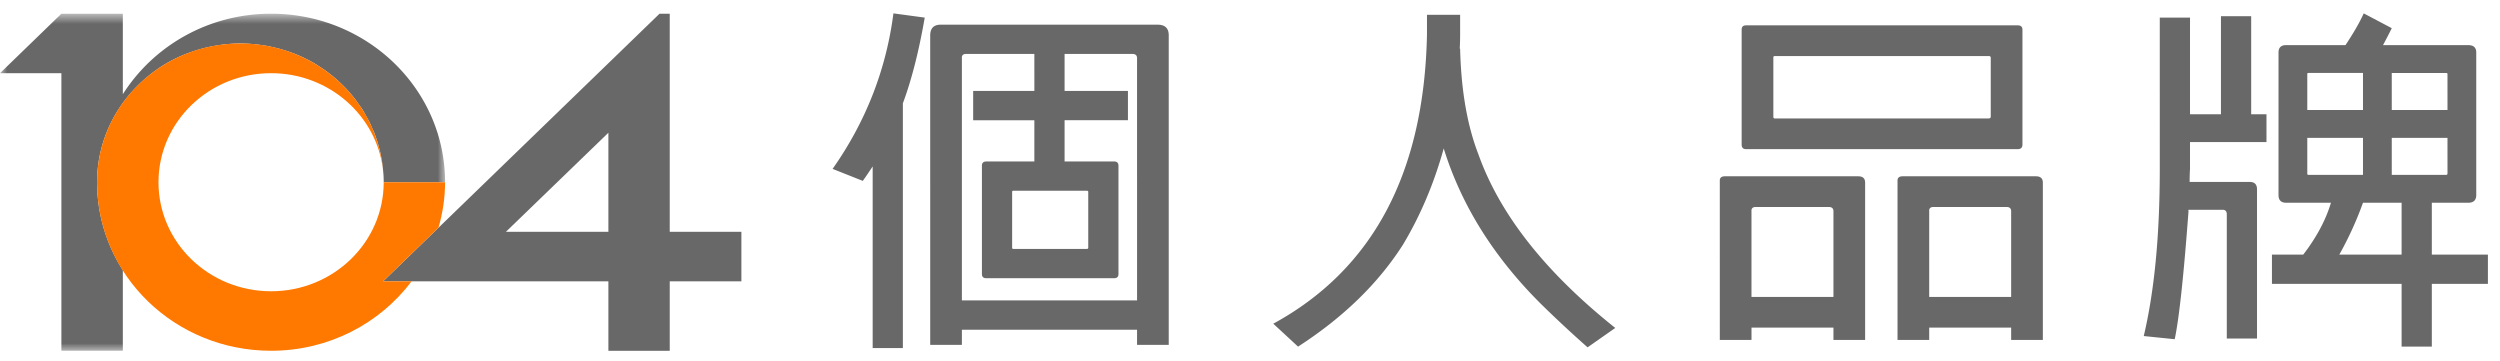 <svg xmlns="http://www.w3.org/2000/svg" xmlns:xlink="http://www.w3.org/1999/xlink" width="180" height="26"><defs><path id="a" d="M0 .767h32.046v24.267H0z"/></defs><g fill="none" fill-rule="evenodd"><g transform="translate(0 .22)"><mask id="b" fill="#fff"><use xlink:href="#a"/></mask><path fill="#686868" d="M27.627 12.9v.002h4.419V12.9c0-6.703-5.607-12.133-12.528-12.133-4.524 0-8.47 2.325-10.674 5.797V.767H4.42L0 5.05h4.42v19.984h4.424v-5.801a11.787 11.787 0 0 1-1.857-6.33c0-2.525.973-4.825 2.567-6.584l.12-.128c.222-.238.455-.462.7-.679l.15-.131c.268-.226.547-.442.84-.642.025-.014.044-.033.067-.05a10.51 10.51 0 0 1 1.022-.604l.041-.02c.318-.163.648-.307.983-.437.101-.04.203-.073.306-.109.258-.092.518-.173.787-.243.124-.033.248-.066.374-.094.27-.06.54-.109.813-.148.119-.018.235-.038.355-.053.391-.043.788-.071 1.193-.071.6 0 1.185.056 1.758.152.073.013.15.017.223.032.1.019.195.047.29.068a10.44 10.44 0 0 1 2.43.842l.01.006c.279.137.55.287.814.45l.066.048c.24.15.478.308.705.48.022.015.04.031.058.045.227.173.45.353.662.544.017.014.033.036.051.05.21.192.416.39.608.598.02.025.04.051.062.074.187.204.366.413.534.634.072.091.134.193.205.29.108.154.222.304.326.464.102.165.192.34.288.51.053.097.116.193.167.295.096.19.18.387.263.586.04.087.082.17.12.26.108.28.206.567.289.857.003.01.007.018.008.03.173.603.29 1.227.344 1.872.028.263.041.53.041.803" mask="url(#b)"/></g><path fill="#686868" d="M43.804 16.688h-7.376l7.376-7.131v7.131zm4.417 0V.988h-.737l-19.902 19.27h16.222v4.999h4.417v-4.999h5.159v-3.57h-5.16z"/><path fill="#FF7800" d="M27.582 20.256l3.989-3.863c.302-1.044.473-2.136.473-3.272h-4.417c0 4.333-3.628 7.85-8.109 7.85-4.483 0-8.107-3.517-8.107-7.85 0-4.336 3.624-7.852 8.107-7.852 4.197 0 7.647 3.088 8.067 7.043-.426-5.137-4.858-9.182-10.28-9.182-5.704 0-10.318 4.474-10.318 9.99 0 6.7 5.608 12.135 12.531 12.135 4.163 0 7.838-1.972 10.117-4.999h-2.053z"/><path fill="#686868" d="M78.354 13.81c0-.05-.035-.075-.104-.075h-5.298c-.051 0-.078.025-.078.076v4.012c0 .067.027.1.078.1h5.298c.07 0 .104-.033.104-.1V13.81zm-3.88-2.183v-2.97h-4.406V6.548h4.406V3.883H69.57c-.228 0-.332.102-.314.305v17.443h12.612V4.188c0-.203-.114-.305-.341-.305H76.65v2.666h4.562v2.107H76.65v2.97h3.566c.21 0 .314.103.314.306v7.795c0 .203-.104.305-.314.305h-9.204c-.21 0-.314-.102-.314-.305v-7.795c0-.203.104-.305.314-.305h3.462zM69.256 24.83h-2.281V2.512c.016-.49.27-.736.76-.736h15.602c.542 0 .812.254.812.762V24.83h-2.281v-1.09H69.256v1.09zm-7.133-11.806l-2.176-.864C62.34 8.758 63.8 5.026 64.327.963l2.254.305c-.42 2.421-.944 4.478-1.574 6.17v17.621h-2.175V11.983c-.245.372-.482.72-.709 1.041zm38.889 4.596c-1.783 2.792-4.3 5.238-7.552 7.337l-1.784-1.65c7.168-3.91 10.856-10.842 11.066-20.795V1.065h2.387v1.447c0 .34-.01.67-.027.99h.027c.07 2.98.506 5.51 1.31 7.592 1.539 4.334 4.826 8.506 9.86 12.518l-1.993 1.396a86.543 86.543 0 0 1-3.278-3.047c-3.444-3.402-5.804-7.16-7.08-11.273-.699 2.523-1.677 4.833-2.936 6.931m43.791 3.758v-6.17c0-.203-.113-.305-.34-.305h-5.245c-.227 0-.332.102-.315.306v6.17h5.9zm-5.9 3.098h-2.281V13.05c-.017-.238.105-.357.368-.357h9.597c.332 0 .498.153.498.458v11.324h-2.282v-.889h-5.9v.89zm-11.117-20.44c-.07 0-.105.035-.105.102v4.265c0 .086.034.127.105.127h15.418c.087-.015.13-.058.13-.127V4.137c-.016-.067-.06-.102-.13-.102h-15.418zm4.222 17.342v-6.17c0-.203-.114-.305-.342-.305h-5.243c-.228 0-.333.102-.316.306v6.17h5.9zm13.268-10.639h-19.562c-.21 0-.315-.11-.315-.33V2.132c0-.204.106-.306.315-.306h19.562c.227 0 .34.102.34.306v8.276c0 .22-.113.33-.34.33zm-19.169 13.737h-2.281V13.05c-.017-.238.105-.357.367-.357h9.598c.332 0 .498.153.498.458v11.324h-2.281v-.889h-5.9v.89zm46.1-11.883h3.907c.07 0 .105-.034.105-.101V9.926h-4.012v2.666zm0-4.672h4.012V5.33c0-.05-.035-.076-.105-.076h-3.907V7.92zm.708 6.678h-2.78a24.585 24.585 0 0 1-1.704 3.732h4.484v-3.732zm-2.78-4.672h-4.011v2.565c0 .067.026.101.078.101h3.933V9.926zm0-4.672h-3.933c-.052 0-.078.025-.078.076v2.59h4.011V5.254zm-6.555 15.183V18.33h2.255c.962-1.252 1.626-2.497 1.993-3.732h-3.225c-.368 0-.55-.186-.55-.559V3.782c0-.356.182-.534.55-.534h4.273c.595-.897 1.032-1.659 1.312-2.285l2.019 1.066c-.192.391-.402.797-.63 1.22h6.136c.385 0 .577.177.577.533v10.257c0 .373-.192.559-.577.559h-2.622v3.732h4.038v2.107h-4.038v4.52h-2.176v-4.52h-9.335zm-6.005-5.256c-.349 4.69-.681 7.77-.996 9.243l-2.229-.228c.769-3.25 1.154-7.262 1.154-12.035V1.268h2.177v6.957h2.228V1.167h2.176v7.058h1.102v2.006h-5.506v1.93c-.018.27-.027.583-.027.939h4.327c.349 0 .524.178.524.533v10.74h-2.176v-8.988c-.018-.186-.114-.28-.289-.28h-2.465c-.017.035-.017.061 0 .076z"/></g></svg>